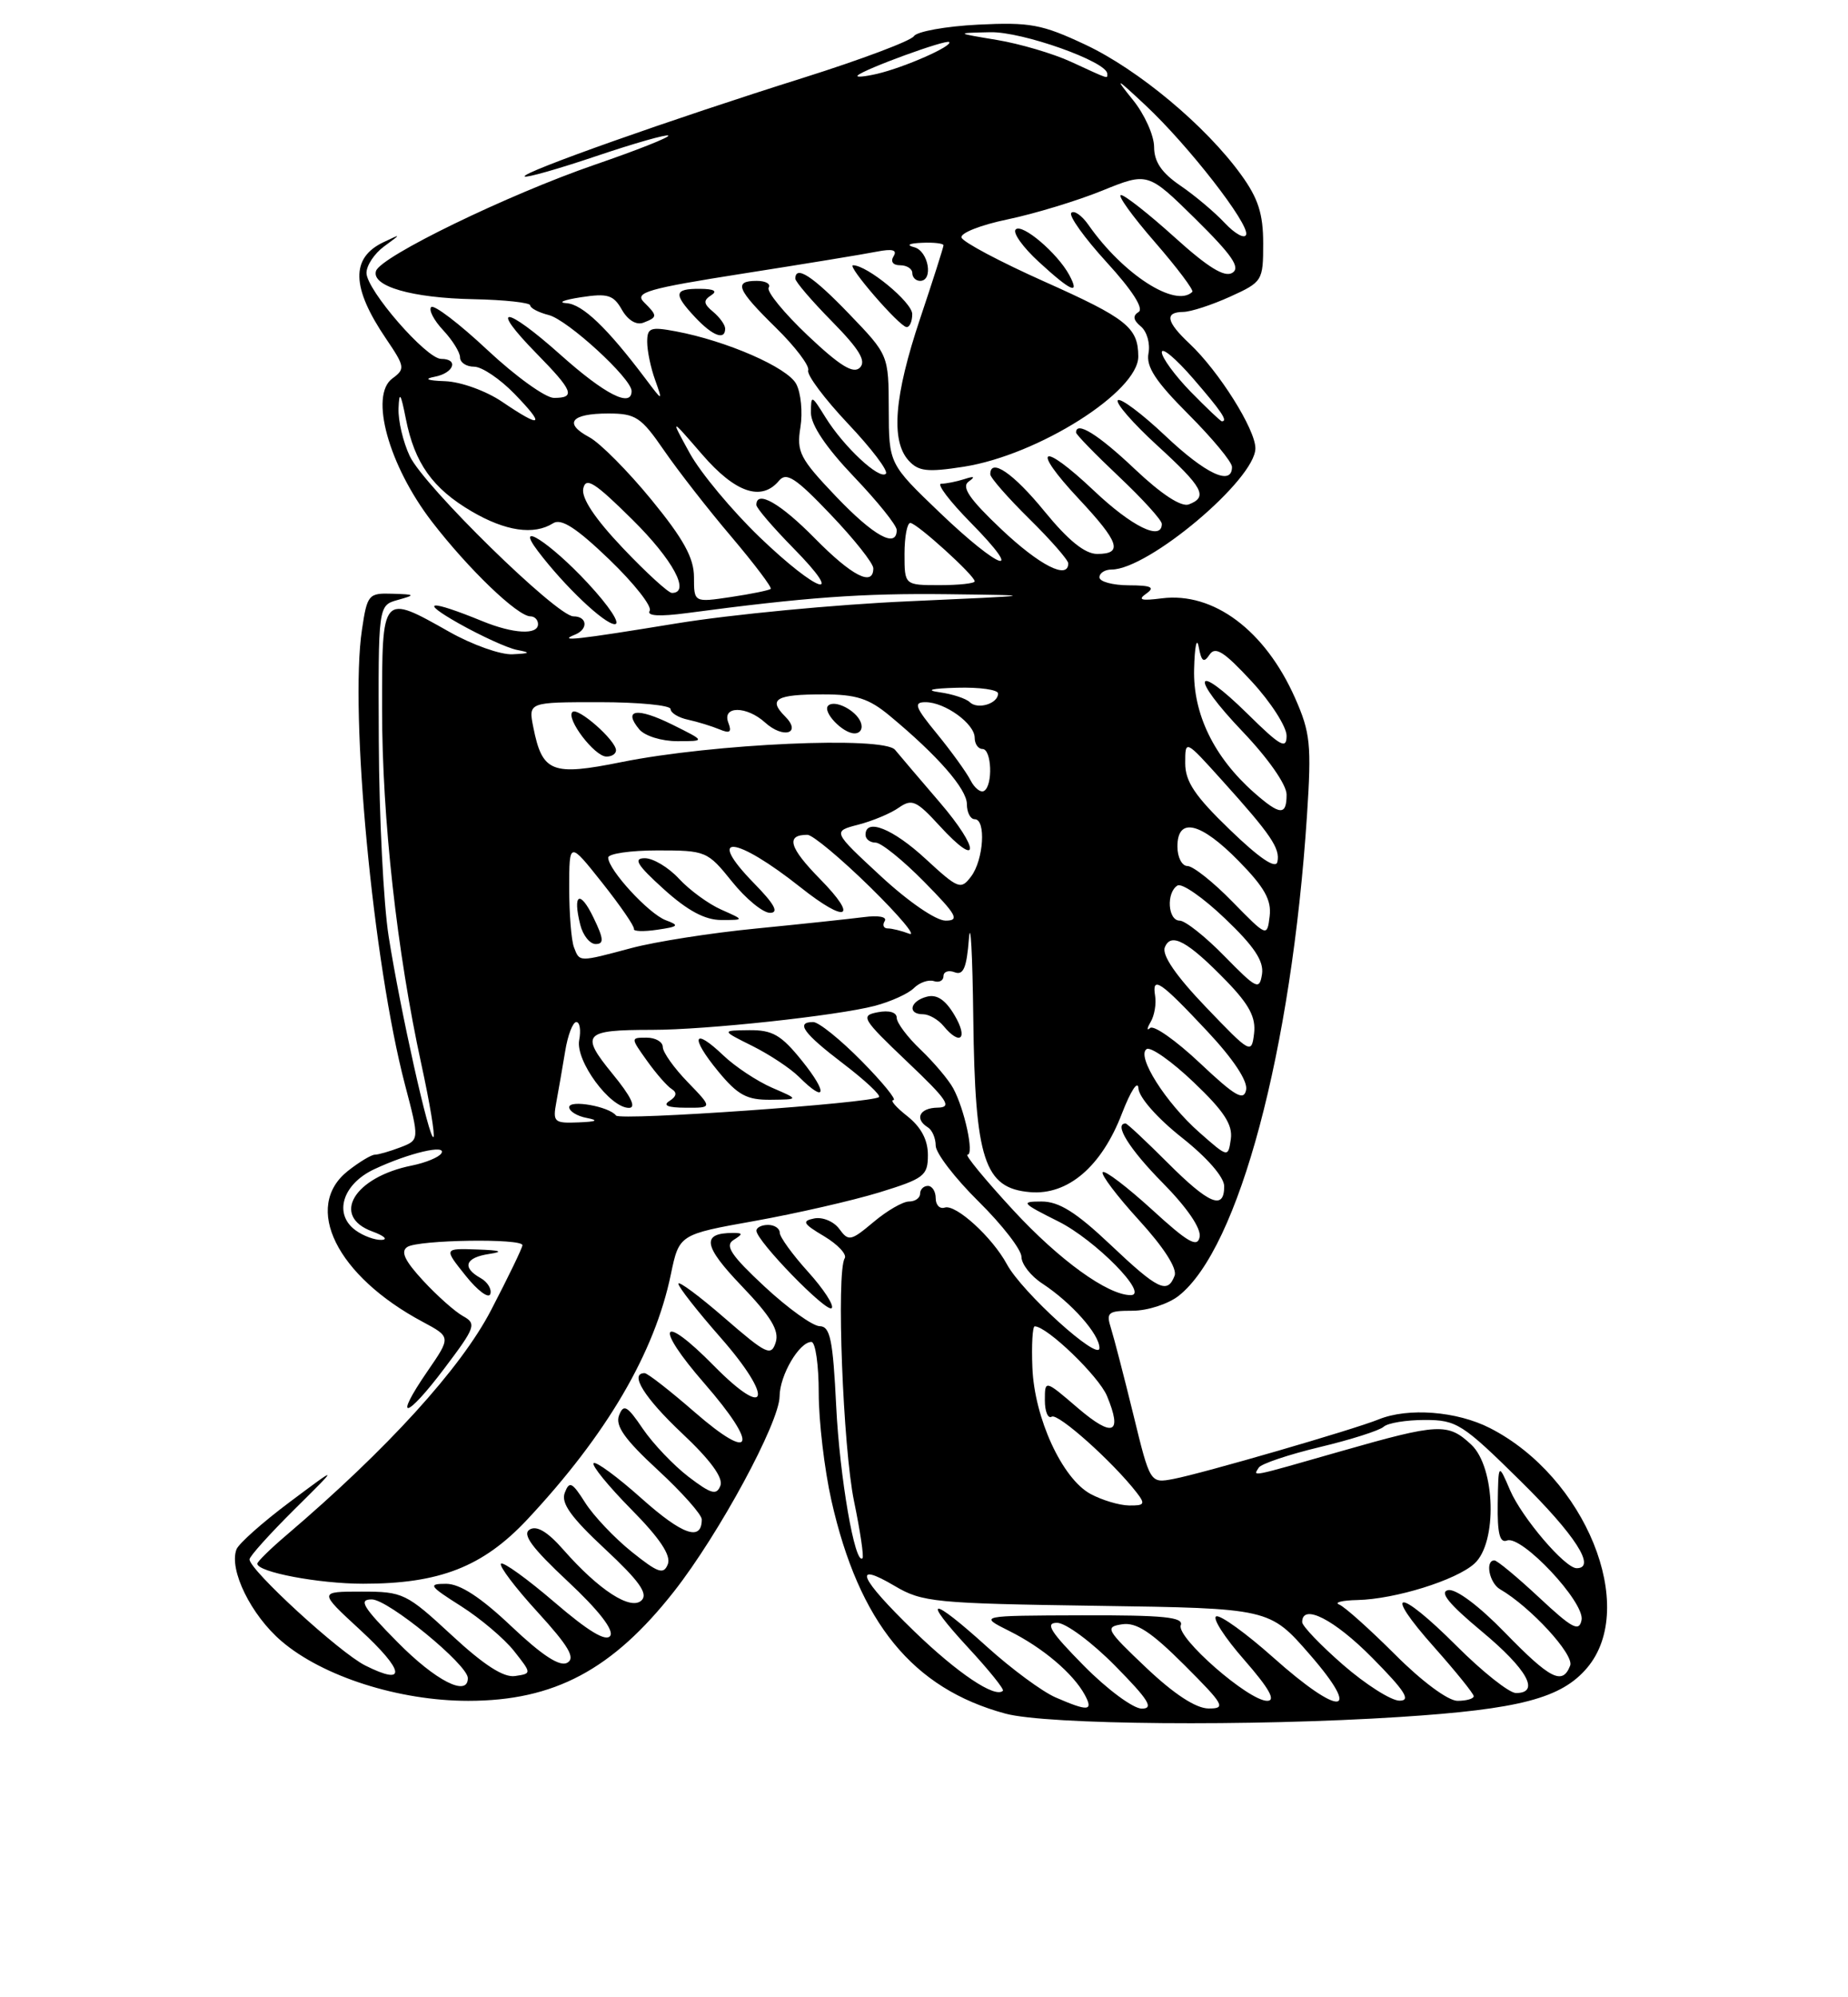 <?xml version="1.0" encoding="UTF-8" standalone="no"?>
<!DOCTYPE svg PUBLIC "-//W3C//DTD SVG 1.1//EN" "http://www.w3.org/Graphics/SVG/1.1/DTD/svg11.dtd" >
<svg xmlns="http://www.w3.org/2000/svg" xmlns:xlink="http://www.w3.org/1999/xlink" version="1.1" viewBox="0 0 237 256">
 <g >
 <path fill="currentColor"
d=" M 179.50 220.07 C 194.90 219.08 200.26 217.67 203.56 213.75 C 210.11 205.97 203.33 189.29 191.08 183.04 C 186.83 180.87 180.59 180.39 176.80 181.93 C 173.64 183.22 154.19 188.86 150.50 189.56 C 147.50 190.13 147.50 190.13 145.35 181.32 C 144.16 176.47 142.87 171.49 142.48 170.25 C 141.83 168.21 142.09 168.00 145.25 168.00 C 147.16 168.00 149.82 167.14 151.16 166.09 C 158.87 160.03 165.64 134.66 167.62 104.45 C 168.21 95.45 168.05 93.90 166.09 89.47 C 162.25 80.80 155.63 75.85 149.00 76.69 C 146.35 77.03 145.86 76.89 147.00 76.09 C 148.17 75.27 147.66 75.03 144.75 75.02 C 142.69 75.01 141.00 74.55 141.00 74.00 C 141.00 73.45 141.70 73.00 142.55 73.00 C 147.28 73.00 161.00 61.44 161.00 57.46 C 161.00 55.02 156.31 47.58 152.56 44.05 C 149.56 41.24 149.32 40.01 151.75 39.98 C 152.71 39.97 155.41 39.09 157.75 38.03 C 161.91 36.14 162.00 35.99 162.00 31.20 C 162.00 27.41 161.36 25.42 159.17 22.40 C 154.65 16.15 146.00 8.93 139.22 5.74 C 133.63 3.11 132.11 2.83 125.42 3.16 C 121.28 3.37 117.58 4.04 117.20 4.64 C 116.81 5.24 110.45 7.63 103.06 9.96 C 86.16 15.27 66.79 22.12 67.28 22.62 C 67.49 22.82 71.64 21.64 76.50 20.00 C 81.36 18.36 85.51 17.18 85.71 17.38 C 85.92 17.58 81.68 19.26 76.29 21.11 C 65.16 24.94 48.80 32.88 48.22 34.74 C 47.62 36.69 52.83 38.20 60.75 38.35 C 64.73 38.43 67.99 38.79 68.00 39.14 C 68.00 39.49 69.07 40.05 70.37 40.38 C 72.78 40.98 81.00 48.51 81.00 50.12 C 81.00 52.30 77.59 50.57 71.89 45.48 C 64.75 39.11 62.61 38.99 68.81 45.31 C 73.51 50.10 73.86 51.00 71.04 51.00 C 69.96 51.00 66.12 48.24 62.51 44.86 C 58.90 41.48 55.66 39.01 55.30 39.36 C 54.95 39.72 55.64 41.05 56.83 42.32 C 58.02 43.59 59.00 45.16 59.00 45.81 C 59.00 46.47 59.81 47.00 60.80 47.00 C 61.80 47.00 64.13 48.57 66.00 50.50 C 70.00 54.63 69.49 54.95 64.40 51.50 C 62.35 50.11 59.12 48.94 57.11 48.86 C 54.78 48.78 54.30 48.57 55.75 48.29 C 58.21 47.82 58.87 46.00 56.58 46.00 C 54.68 46.00 47.00 37.17 47.00 34.98 C 47.00 34.03 48.01 32.50 49.25 31.59 C 51.50 29.94 51.50 29.94 49.19 31.04 C 44.95 33.05 45.05 36.85 49.52 43.43 C 51.94 47.00 51.98 47.29 50.32 48.51 C 47.36 50.67 49.84 59.64 55.38 66.85 C 60.07 72.94 66.38 79.00 68.03 79.00 C 68.57 79.00 69.00 79.45 69.00 80.00 C 69.00 81.41 65.83 81.24 61.87 79.62 C 55.07 76.84 53.64 76.96 58.79 79.88 C 61.70 81.52 65.08 83.06 66.29 83.30 C 68.12 83.65 68.03 83.75 65.73 83.86 C 64.21 83.94 60.58 82.65 57.65 81.00 C 48.93 76.08 49.00 76.00 49.00 90.95 C 49.00 104.86 50.91 122.07 54.04 136.42 C 55.11 141.33 55.81 145.52 55.59 145.74 C 55.08 146.26 51.36 129.61 49.84 120.00 C 49.19 115.88 48.62 104.65 48.58 95.05 C 48.50 77.60 48.50 77.60 51.00 76.90 C 53.33 76.25 53.29 76.19 50.31 76.10 C 47.26 76.00 47.09 76.20 46.42 80.71 C 44.81 91.40 47.85 123.43 51.93 139.00 C 53.80 146.12 53.80 146.12 51.34 147.06 C 49.98 147.58 48.51 148.00 48.07 148.00 C 47.63 148.00 46.08 148.93 44.63 150.07 C 38.78 154.68 43.17 163.54 54.22 169.43 C 57.84 171.37 57.84 171.37 54.82 175.76 C 50.36 182.24 52.04 181.96 56.99 175.39 C 60.98 170.11 61.14 169.66 59.38 168.69 C 58.35 168.12 56.04 166.07 54.25 164.13 C 51.89 161.57 51.34 160.40 52.25 159.82 C 53.70 158.91 67.00 158.70 67.00 159.60 C 67.00 159.93 65.19 163.68 62.97 167.94 C 59.09 175.40 49.68 185.73 36.75 196.75 C 34.69 198.50 33.00 200.16 33.00 200.42 C 33.00 201.50 40.87 202.99 46.57 202.99 C 56.37 203.00 61.94 200.82 67.62 194.76 C 77.80 183.88 83.94 173.42 86.03 163.36 C 87.10 158.22 87.10 158.22 96.80 156.49 C 102.13 155.53 109.31 153.89 112.75 152.84 C 118.53 151.06 119.00 150.70 119.00 148.03 C 119.00 146.10 118.12 144.46 116.37 143.07 C 114.92 141.93 114.11 141.00 114.58 141.00 C 115.04 141.00 113.21 138.75 110.50 136.00 C 107.79 133.25 105.00 131.00 104.29 131.00 C 101.99 131.00 103.02 132.43 108.14 136.33 C 110.91 138.44 112.97 140.36 112.73 140.61 C 111.94 141.39 79.52 143.67 79.00 142.98 C 78.14 141.82 73.00 140.91 73.00 141.91 C 73.00 142.43 74.01 143.06 75.25 143.29 C 76.84 143.60 76.52 143.77 74.17 143.86 C 71.06 143.99 70.87 143.82 71.35 141.25 C 71.63 139.74 72.14 136.81 72.48 134.75 C 72.81 132.69 73.46 131.00 73.91 131.00 C 74.36 131.00 74.52 132.05 74.28 133.32 C 73.78 135.96 78.22 142.00 80.66 142.00 C 81.64 142.00 80.93 140.53 78.54 137.62 C 74.37 132.52 74.84 132.00 83.62 132.00 C 90.55 132.00 107.35 130.19 112.20 128.92 C 114.24 128.38 116.50 127.36 117.21 126.64 C 117.93 125.93 119.08 125.53 119.76 125.75 C 120.44 125.98 121.00 125.69 121.00 125.11 C 121.00 124.54 121.65 124.31 122.44 124.62 C 123.55 125.04 123.97 124.04 124.26 120.33 C 124.47 117.68 124.72 122.25 124.82 130.50 C 125.04 148.67 126.23 152.31 132.11 152.80 C 136.97 153.21 141.28 149.51 143.89 142.71 C 145.01 139.81 145.94 138.39 146.00 139.50 C 146.07 140.65 148.42 143.32 151.56 145.80 C 154.82 148.38 157.00 150.88 157.00 152.05 C 157.00 155.16 155.07 154.36 149.71 149.00 C 146.96 146.25 144.55 144.00 144.36 144.00 C 142.79 144.00 144.84 147.29 149.10 151.60 C 152.23 154.77 154.06 157.44 153.85 158.54 C 153.57 159.96 152.36 159.27 147.72 155.02 C 144.53 152.12 141.70 149.96 141.42 150.24 C 141.15 150.52 143.23 153.28 146.06 156.38 C 149.25 159.87 150.99 162.58 150.64 163.51 C 149.72 165.90 148.53 165.33 142.37 159.50 C 138.00 155.37 135.81 154.00 133.58 154.00 C 130.84 154.00 131.02 154.20 135.72 156.55 C 140.49 158.93 147.44 166.00 145.01 166.00 C 142.06 166.00 135.85 161.51 129.94 155.11 C 126.33 151.20 123.70 148.00 124.08 148.00 C 124.96 148.00 123.70 142.16 122.24 139.48 C 121.65 138.39 119.78 136.18 118.09 134.56 C 116.39 132.95 115.00 131.10 115.00 130.45 C 115.00 129.75 114.03 129.46 112.58 129.74 C 110.31 130.17 110.54 130.56 116.33 136.07 C 121.55 141.02 122.15 141.94 120.25 141.97 C 117.93 142.00 117.24 143.41 119.00 144.50 C 119.55 144.84 120.00 145.89 120.00 146.84 C 120.00 147.79 122.47 151.01 125.50 154.00 C 128.53 156.99 131.00 160.18 131.00 161.10 C 131.00 162.02 132.20 163.56 133.68 164.52 C 137.42 166.98 141.00 171.01 141.00 172.78 C 141.00 174.62 131.07 165.64 129.13 162.04 C 127.26 158.58 122.57 154.31 121.16 154.78 C 120.52 154.99 120.00 154.45 120.00 153.58 C 120.00 152.71 119.55 152.00 119.00 152.00 C 118.45 152.00 118.00 152.45 118.00 153.00 C 118.00 153.55 117.36 154.00 116.58 154.00 C 115.79 154.00 113.75 155.18 112.03 156.63 C 109.12 159.07 108.82 159.14 107.64 157.52 C 106.94 156.56 105.50 155.96 104.43 156.17 C 102.79 156.50 102.97 156.84 105.70 158.46 C 107.45 159.51 108.64 160.78 108.33 161.28 C 107.24 163.03 108.11 185.58 109.53 192.43 C 110.32 196.25 110.81 199.53 110.61 199.72 C 109.65 200.68 107.69 189.35 107.24 180.25 C 106.82 171.69 106.47 170.00 105.12 169.98 C 104.23 169.97 101.05 167.69 98.06 164.91 C 93.77 160.92 92.93 159.66 94.06 158.94 C 95.30 158.16 95.29 158.03 94.00 158.03 C 89.92 158.03 90.19 159.69 95.10 164.81 C 98.89 168.77 99.96 170.54 99.48 172.06 C 98.90 173.88 98.30 173.59 92.92 168.93 C 89.67 166.11 87.00 164.13 87.00 164.54 C 87.00 164.95 89.44 168.06 92.42 171.45 C 99.29 179.27 98.56 182.17 91.53 175.03 C 84.72 168.12 83.82 169.84 90.34 177.32 C 97.38 185.41 96.65 187.57 89.09 181.00 C 85.93 178.25 83.04 176.00 82.67 176.00 C 80.67 176.00 82.63 179.16 87.49 183.73 C 91.10 187.12 92.78 189.42 92.39 190.42 C 91.90 191.69 91.21 191.50 88.31 189.29 C 86.39 187.82 83.75 185.05 82.44 183.13 C 80.43 180.16 79.97 179.91 79.39 181.42 C 78.88 182.75 80.14 184.52 84.36 188.41 C 87.46 191.27 90.00 194.13 90.00 194.75 C 90.00 197.60 87.53 196.74 82.30 192.08 C 79.19 189.30 76.41 187.26 76.13 187.54 C 75.85 187.82 78.02 190.48 80.95 193.45 C 84.61 197.15 86.08 199.35 85.65 200.48 C 85.11 201.86 84.41 201.62 80.99 198.88 C 78.78 197.10 76.10 194.27 75.04 192.59 C 73.37 189.96 73.02 189.79 72.43 191.33 C 71.92 192.66 73.22 194.47 77.59 198.54 C 81.95 202.60 83.14 204.26 82.29 205.11 C 80.92 206.48 76.81 203.82 72.25 198.63 C 70.22 196.32 68.83 195.49 67.92 196.05 C 66.94 196.66 68.23 198.40 72.82 202.69 C 76.75 206.36 78.76 208.93 78.26 209.67 C 77.73 210.46 75.45 209.09 71.12 205.37 C 67.62 202.37 64.53 200.14 64.25 200.42 C 63.97 200.70 66.08 203.50 68.95 206.63 C 72.94 211.00 73.83 212.52 72.75 213.12 C 71.79 213.66 69.54 212.19 65.58 208.45 C 61.64 204.72 59.00 203.00 57.21 203.00 C 54.85 203.00 55.03 203.27 59.12 205.86 C 61.61 207.44 64.67 210.03 65.92 211.61 C 68.20 214.50 68.20 214.50 66.06 214.82 C 64.59 215.05 62.05 213.41 57.91 209.57 C 52.11 204.21 51.68 204.00 46.37 204.00 C 40.86 204.00 40.86 204.00 46.18 208.90 C 51.92 214.19 52.20 216.16 46.84 213.47 C 43.55 211.82 32.00 201.23 32.00 199.87 C 32.00 199.48 34.59 196.61 37.75 193.47 C 43.50 187.78 43.50 187.78 37.17 192.51 C 33.69 195.11 30.62 197.84 30.33 198.58 C 29.33 201.18 32.19 207.01 36.10 210.35 C 41.39 214.88 51.16 218.00 60.05 218.00 C 71.07 218.00 78.54 214.03 86.44 203.98 C 92.22 196.62 99.96 182.32 99.98 178.97 C 100.00 176.27 102.50 172.00 104.06 172.00 C 104.58 172.00 105.00 174.95 105.00 178.55 C 105.00 182.16 105.73 188.34 106.62 192.30 C 110.16 207.99 117.05 216.43 128.95 219.64 C 134.29 221.08 160.46 221.30 179.50 220.07 Z  M 103.64 163.02 C 101.64 160.81 100.00 158.55 100.00 158.00 C 100.00 157.45 99.33 157.00 98.50 157.00 C 97.67 157.00 97.00 157.34 97.01 157.75 C 97.03 159.07 106.02 168.31 106.66 167.67 C 107.00 167.33 105.64 165.24 103.64 163.02 Z  M 61.63 163.81 C 59.20 162.45 59.66 161.18 62.75 160.72 C 64.66 160.43 64.19 160.25 61.21 160.15 C 56.91 160.00 56.91 160.00 59.71 163.50 C 61.24 165.42 62.67 166.49 62.88 165.86 C 63.09 165.24 62.53 164.31 61.63 163.81 Z  M 88.20 138.70 C 86.44 136.89 85.00 134.86 85.00 134.20 C 85.00 133.54 84.07 133.00 82.93 133.00 C 80.86 133.00 80.86 133.00 82.98 135.97 C 84.14 137.60 85.57 139.23 86.15 139.59 C 86.86 140.03 86.76 140.54 85.86 141.11 C 84.95 141.69 85.63 141.97 87.95 141.98 C 91.39 142.00 91.39 142.00 88.20 138.70 Z  M 99.00 139.41 C 97.08 138.57 94.27 136.71 92.76 135.27 C 88.89 131.57 88.46 132.89 92.10 137.31 C 94.62 140.37 95.78 140.99 98.82 140.96 C 102.50 140.92 102.50 140.92 99.00 139.41 Z  M 102.88 136.00 C 100.19 132.65 99.08 132.01 96.08 132.04 C 92.50 132.08 92.50 132.08 96.50 134.07 C 98.70 135.17 101.39 136.95 102.47 138.03 C 105.94 141.49 106.21 140.14 102.88 136.00 Z  M 122.42 130.13 C 121.25 128.15 120.15 127.41 118.86 127.75 C 116.70 128.31 116.34 130.00 118.38 130.00 C 119.14 130.00 120.32 130.68 121.00 131.50 C 123.16 134.11 124.19 133.12 122.42 130.13 Z  M 135.37 217.56 C 133.65 216.81 129.71 213.90 126.61 211.10 C 119.33 204.51 118.05 204.56 124.17 211.19 C 126.81 214.04 128.81 216.52 128.62 216.71 C 127.63 217.70 122.80 214.46 117.25 209.09 C 110.18 202.24 109.22 200.01 114.75 203.28 C 118.27 205.36 119.88 205.52 140.66 205.82 C 162.82 206.14 162.82 206.14 167.98 212.07 C 174.82 219.93 171.92 220.15 163.25 212.41 C 159.81 209.35 156.54 206.99 155.99 207.17 C 155.43 207.36 157.04 209.87 159.57 212.75 C 162.79 216.44 163.66 218.00 162.51 218.00 C 160.12 218.00 150.83 209.88 151.43 208.31 C 151.83 207.27 149.24 207.01 138.72 207.04 C 125.50 207.08 125.50 207.08 129.44 209.05 C 133.74 211.19 137.64 214.50 139.13 217.25 C 140.25 219.33 139.56 219.38 135.37 217.56 Z  M 139.00 213.50 C 134.70 209.14 133.98 208.00 135.57 208.00 C 136.67 208.00 140.01 210.47 143.00 213.50 C 147.30 217.86 148.02 219.00 146.43 219.00 C 145.33 219.00 141.99 216.53 139.00 213.50 Z  M 147.00 213.76 C 141.86 208.89 141.66 208.53 143.90 208.19 C 145.73 207.91 147.62 209.15 151.89 213.41 C 157.00 218.52 157.27 219.00 154.99 218.98 C 153.37 218.97 150.57 217.14 147.00 213.76 Z  M 172.25 213.39 C 169.36 210.87 167.00 208.41 167.00 207.91 C 167.00 205.46 171.12 207.56 176.00 212.50 C 180.21 216.76 180.99 217.99 179.47 217.98 C 178.38 217.96 175.14 215.90 172.25 213.39 Z  M 178.93 212.08 C 175.67 208.83 172.45 205.94 171.75 205.66 C 171.06 205.39 172.12 205.12 174.09 205.08 C 178.92 204.97 186.75 202.54 189.09 200.41 C 192.05 197.74 191.79 188.09 188.69 185.17 C 185.69 182.36 184.53 182.42 172.00 186.00 C 160.05 189.42 160.71 189.28 161.43 188.11 C 161.73 187.62 165.25 186.44 169.24 185.48 C 173.23 184.53 176.93 183.35 177.45 182.87 C 177.97 182.39 180.35 182.00 182.73 182.00 C 186.80 182.00 187.56 182.48 195.03 189.85 C 202.02 196.74 204.76 201.00 202.20 201.00 C 200.70 201.00 195.18 194.52 193.66 191.00 C 192.16 187.50 192.16 187.50 192.08 192.72 C 192.02 196.56 192.34 197.81 193.27 197.45 C 195.15 196.73 203.27 205.38 202.83 207.64 C 202.52 209.20 201.64 208.73 197.38 204.75 C 194.58 202.14 192.00 200.00 191.65 200.00 C 190.43 200.00 191.00 202.90 192.38 203.70 C 196.28 205.96 201.91 212.08 201.37 213.48 C 200.39 216.03 198.83 215.24 193.00 209.25 C 189.68 205.83 186.72 203.62 185.73 203.81 C 184.55 204.04 185.80 205.58 190.03 209.10 C 195.88 213.97 197.56 217.00 194.42 217.00 C 193.55 217.00 190.12 214.28 186.80 210.96 C 179.25 203.41 177.18 203.56 183.97 211.17 C 186.73 214.28 189.00 217.09 189.00 217.41 C 189.00 217.73 188.06 218.00 186.92 218.00 C 185.71 218.00 182.35 215.51 178.93 212.08 Z  M 51.00 210.50 C 46.51 205.96 45.94 205.00 47.68 205.00 C 49.78 205.00 60.00 213.37 60.00 215.09 C 60.00 217.54 55.88 215.44 51.00 210.50 Z  M 139.85 191.48 C 136.22 189.51 132.65 181.75 132.40 175.28 C 132.28 172.37 132.42 170.00 132.70 170.00 C 134.28 170.00 140.92 176.40 141.97 178.93 C 143.99 183.80 142.73 184.31 138.23 180.47 C 134.00 176.84 134.00 176.84 134.00 179.48 C 134.00 180.93 134.40 181.87 134.88 181.58 C 135.68 181.08 142.72 187.37 145.79 191.33 C 146.91 192.78 146.78 192.99 144.79 192.96 C 143.53 192.94 141.31 192.27 139.85 191.48 Z  M 45.60 157.69 C 42.74 155.61 43.92 151.77 48.00 149.86 C 52.43 147.78 57.35 146.62 56.60 147.83 C 56.29 148.33 54.59 149.03 52.82 149.39 C 45.41 150.87 42.40 155.88 47.75 157.84 C 49.26 158.39 49.80 158.88 48.94 158.92 C 48.08 158.96 46.58 158.41 45.60 157.69 Z  M 153.83 145.16 C 149.50 141.35 145.68 135.32 147.06 134.46 C 147.58 134.14 150.31 136.06 153.10 138.73 C 156.97 142.41 158.11 144.16 157.85 145.99 C 157.50 148.39 157.50 148.39 153.83 145.16 Z  M 153.89 136.26 C 150.82 133.37 147.95 131.35 147.50 131.76 C 147.05 132.17 147.08 131.82 147.56 131.00 C 148.05 130.18 148.31 128.66 148.14 127.64 C 147.71 125.00 148.79 125.74 154.84 132.19 C 158.16 135.73 160.04 138.56 159.81 139.69 C 159.52 141.16 158.41 140.52 153.89 136.26 Z  M 154.65 129.08 C 150.86 125.13 149.00 122.44 149.38 121.44 C 150.15 119.44 152.31 120.62 157.33 125.79 C 160.22 128.78 161.08 130.41 160.83 132.47 C 160.51 135.13 160.37 135.05 154.65 129.08 Z  M 157.04 122.56 C 154.59 120.05 152.00 118.00 151.29 118.00 C 149.77 118.00 149.54 114.40 151.01 113.50 C 151.56 113.15 154.31 115.06 157.10 117.73 C 160.84 121.29 162.10 123.18 161.85 124.85 C 161.52 126.95 161.18 126.78 157.04 122.56 Z  M 73.61 121.42 C 73.27 120.55 73.00 117.13 73.00 113.83 C 73.00 107.82 73.00 107.82 77.24 113.16 C 79.57 116.10 81.40 118.76 81.30 119.07 C 81.20 119.38 82.54 119.43 84.28 119.17 C 87.03 118.77 87.18 118.61 85.39 117.95 C 83.21 117.14 78.00 111.48 78.00 109.92 C 78.00 109.42 80.85 109.00 84.33 109.00 C 90.52 109.00 90.74 109.09 93.88 113.00 C 95.65 115.20 97.84 117.00 98.75 117.00 C 99.93 117.00 99.34 115.90 96.68 113.19 C 90.38 106.73 94.29 107.09 102.69 113.75 C 108.58 118.42 110.16 117.75 105.19 112.69 C 101.20 108.63 100.73 107.00 103.55 107.00 C 104.21 107.00 107.82 110.01 111.57 113.68 C 115.32 117.36 117.59 120.06 116.61 119.68 C 115.64 119.31 114.40 119.00 113.86 119.00 C 113.32 119.00 113.14 118.58 113.46 118.06 C 113.80 117.51 112.67 117.30 110.77 117.55 C 108.97 117.78 102.78 118.44 97.00 119.01 C 91.22 119.57 84.03 120.70 81.00 121.51 C 74.18 123.33 74.34 123.33 73.61 121.42 Z  M 76.12 117.63 C 74.38 114.01 73.41 114.53 74.42 118.54 C 74.76 119.89 75.65 121.00 76.39 121.00 C 77.48 121.00 77.43 120.33 76.12 117.63 Z  M 92.50 116.59 C 90.85 115.86 88.41 114.07 87.08 112.63 C 85.74 111.18 83.77 110.00 82.70 110.00 C 81.17 110.00 81.69 110.86 85.12 113.96 C 88.17 116.72 90.41 117.92 92.50 117.92 C 95.50 117.92 95.50 117.92 92.50 116.59 Z  M 158.04 115.56 C 155.59 113.05 153.00 111.00 152.29 111.00 C 151.58 111.00 151.00 109.88 151.00 108.50 C 151.00 104.67 153.97 105.37 158.87 110.37 C 162.16 113.72 163.08 115.36 162.83 117.42 C 162.50 120.11 162.50 120.11 158.04 115.56 Z  M 112.94 112.28 C 106.76 106.56 106.76 106.56 110.07 105.70 C 111.90 105.23 114.24 104.25 115.27 103.52 C 116.95 102.35 117.53 102.61 120.50 105.85 C 125.68 111.50 125.70 108.88 120.53 102.85 C 118.00 99.91 115.42 96.87 114.79 96.11 C 113.34 94.33 91.45 95.31 79.70 97.68 C 70.77 99.48 69.55 99.00 68.40 93.24 C 67.75 90.00 67.75 90.00 76.88 90.00 C 81.89 90.00 86.00 90.40 86.00 90.88 C 86.00 91.37 87.01 91.99 88.25 92.25 C 89.49 92.52 91.29 93.08 92.26 93.48 C 93.62 94.05 93.88 93.85 93.40 92.61 C 92.58 90.46 95.74 90.46 98.11 92.60 C 100.47 94.74 102.87 94.01 100.68 91.82 C 98.47 89.61 99.52 89.00 105.56 89.00 C 109.80 89.00 111.43 89.52 114.11 91.75 C 120.25 96.84 124.00 101.13 124.00 103.07 C 124.00 104.13 124.45 105.00 125.00 105.00 C 126.48 105.00 126.15 110.21 124.54 112.34 C 123.23 114.08 122.90 113.95 118.71 110.09 C 114.51 106.21 111.00 104.81 111.00 107.00 C 111.00 107.55 111.58 108.00 112.29 108.00 C 113.00 108.00 115.79 110.25 118.50 113.00 C 122.70 117.26 123.11 118.00 121.27 118.00 C 120.03 118.00 116.48 115.56 112.94 112.28 Z  M 79.00 96.17 C 79.00 94.90 74.09 90.58 73.41 91.26 C 72.56 92.11 76.23 96.93 77.75 96.97 C 78.44 96.99 79.00 96.63 79.00 96.17 Z  M 86.21 92.87 C 81.70 90.64 79.85 90.91 81.98 93.48 C 82.69 94.33 84.84 95.00 86.87 95.00 C 90.50 95.00 90.50 95.00 86.21 92.87 Z  M 110.39 92.58 C 109.80 91.04 107.03 89.63 106.21 90.45 C 105.44 91.23 108.08 94.00 109.59 94.00 C 110.34 94.00 110.70 93.37 110.39 92.58 Z  M 157.75 106.37 C 153.24 102.03 152.00 100.18 152.00 97.81 C 152.00 94.78 152.00 94.78 156.75 100.05 C 163.00 106.98 164.20 108.75 163.82 110.47 C 163.61 111.42 161.53 110.02 157.75 106.37 Z  M 160.84 101.60 C 155.69 97.05 152.99 91.51 153.14 85.77 C 153.21 82.87 153.48 81.59 153.73 82.91 C 154.08 84.80 154.38 85.02 155.12 83.91 C 155.86 82.80 156.99 83.52 160.53 87.35 C 162.99 90.01 165.00 93.15 165.00 94.31 C 165.00 96.09 164.21 95.65 160.02 91.52 C 153.07 84.68 152.53 86.61 159.38 93.79 C 162.65 97.22 165.00 100.58 165.00 101.84 C 165.00 104.57 164.17 104.52 160.84 101.60 Z  M 124.46 100.00 C 123.93 98.97 122.00 96.30 120.17 94.06 C 117.35 90.63 117.12 90.00 118.69 90.00 C 121.18 90.00 125.00 92.76 125.00 94.56 C 125.00 95.35 125.45 96.00 126.00 96.00 C 127.18 96.00 127.36 100.66 126.21 101.37 C 125.77 101.64 124.98 101.02 124.46 100.00 Z  M 124.37 90.00 C 123.89 89.53 122.15 88.96 120.50 88.73 C 118.60 88.46 119.43 88.24 122.75 88.15 C 125.64 88.07 128.00 88.40 128.00 88.89 C 128.00 90.19 125.39 90.99 124.37 90.00 Z  M 73.75 81.34 C 75.47 80.64 75.32 79.00 73.54 79.00 C 71.42 79.00 54.38 62.33 52.55 58.46 C 51.70 56.67 51.05 53.92 51.11 52.35 C 51.20 50.09 51.39 50.36 52.05 53.69 C 53.17 59.36 55.48 62.61 60.48 65.54 C 64.83 68.09 68.47 68.62 70.93 67.07 C 71.97 66.40 73.91 67.65 78.15 71.72 C 81.33 74.78 83.66 77.74 83.32 78.29 C 82.91 78.95 84.56 79.05 88.10 78.58 C 103.35 76.55 110.55 76.03 121.50 76.16 C 133.42 76.31 133.38 76.31 116.50 77.07 C 107.15 77.48 93.75 78.76 86.73 79.91 C 73.94 82.00 71.41 82.28 73.75 81.34 Z  M 75.39 74.75 C 70.55 69.54 65.88 66.54 68.98 70.63 C 72.37 75.11 77.52 80.00 78.84 80.00 C 79.65 80.00 78.14 77.71 75.39 74.75 Z  M 89.00 73.97 C 89.00 71.52 87.67 69.09 83.54 64.05 C 80.54 60.39 76.96 56.78 75.58 56.04 C 72.23 54.25 73.23 53.00 78.01 53.00 C 81.53 53.00 82.22 53.46 85.16 57.73 C 86.95 60.33 90.83 65.31 93.80 68.80 C 96.76 72.30 99.03 75.30 98.84 75.48 C 98.65 75.66 96.36 76.13 93.75 76.52 C 89.00 77.23 89.00 77.23 89.00 73.97 Z  M 79.88 70.25 C 76.30 66.48 74.55 63.85 74.80 62.63 C 75.12 61.09 76.25 61.80 81.10 66.60 C 86.31 71.75 88.60 76.00 86.17 76.00 C 85.72 76.00 82.88 73.41 79.88 70.25 Z  M 97.41 68.84 C 93.88 65.44 89.85 60.61 88.46 58.09 C 85.94 53.50 85.94 53.50 90.05 58.25 C 94.30 63.17 97.66 64.31 99.91 61.61 C 100.86 60.47 102.05 61.25 106.53 65.95 C 109.54 69.10 112.00 72.20 112.00 72.84 C 112.00 75.24 109.27 73.84 104.50 69.00 C 100.08 64.51 97.00 62.75 97.00 64.72 C 97.00 65.11 99.12 67.58 101.71 70.22 C 108.63 77.24 104.92 76.05 97.41 68.84 Z  M 116.00 71.00 C 116.00 68.80 116.34 67.01 116.75 67.03 C 117.60 67.06 125.00 73.77 125.00 74.51 C 125.00 74.78 122.97 75.00 120.50 75.00 C 116.00 75.00 116.00 75.00 116.00 71.00 Z  M 128.41 67.83 C 124.33 63.97 123.27 62.42 124.22 61.73 C 125.12 61.09 124.95 60.99 123.67 61.41 C 122.66 61.73 121.33 62.00 120.71 62.00 C 120.08 62.00 121.79 64.25 124.50 67.00 C 131.61 74.22 128.32 73.16 120.55 65.73 C 114.00 59.46 114.00 59.46 113.98 52.48 C 113.96 45.50 113.96 45.50 108.91 40.25 C 104.25 35.40 102.00 33.93 102.00 35.72 C 102.00 36.11 104.12 38.58 106.71 41.21 C 110.21 44.77 111.12 46.28 110.28 47.12 C 109.44 47.96 107.73 46.91 103.59 43.00 C 100.54 40.11 98.28 37.35 98.58 36.87 C 98.88 36.39 98.19 36.00 97.06 36.00 C 94.05 36.00 94.48 37.08 99.51 42.01 C 101.99 44.44 103.85 46.90 103.65 47.47 C 103.44 48.04 105.74 51.11 108.75 54.30 C 111.77 57.49 113.96 60.38 113.61 60.72 C 112.79 61.54 108.21 57.27 105.87 53.50 C 104.06 50.59 104.01 50.57 104.00 52.91 C 104.00 54.47 105.94 57.36 109.50 61.09 C 112.53 64.26 115.00 67.33 115.00 67.93 C 115.00 70.33 112.06 68.71 107.21 63.63 C 102.57 58.76 102.14 57.93 102.65 54.77 C 102.96 52.85 102.72 50.35 102.11 49.21 C 100.98 47.09 93.18 43.69 86.67 42.47 C 83.41 41.86 83.00 42.01 83.00 43.82 C 83.00 44.95 83.45 47.14 84.01 48.68 C 85.01 51.50 85.01 51.50 82.76 48.51 C 77.85 42.00 74.70 38.99 72.65 38.86 C 71.47 38.78 72.30 38.44 74.50 38.10 C 77.94 37.57 78.68 37.80 79.76 39.71 C 80.53 41.05 81.61 41.70 82.51 41.36 C 84.35 40.65 84.35 40.49 82.57 38.72 C 81.34 37.48 83.05 36.99 95.32 35.06 C 103.12 33.84 110.81 32.58 112.41 32.26 C 114.46 31.86 115.10 32.03 114.60 32.84 C 114.17 33.53 114.52 34.00 115.44 34.00 C 116.30 34.00 117.00 34.45 117.00 35.00 C 117.00 35.55 117.45 36.00 118.00 36.00 C 119.74 36.00 119.08 32.17 117.25 31.69 C 116.17 31.41 116.56 31.19 118.25 31.12 C 119.76 31.05 121.00 31.20 121.00 31.44 C 121.00 31.69 119.65 35.92 118.00 40.84 C 114.68 50.74 114.22 56.48 116.52 59.02 C 117.79 60.42 118.92 60.55 123.61 59.82 C 133.15 58.32 146.02 50.19 145.98 45.68 C 145.96 41.97 144.50 40.81 133.91 36.08 C 128.27 33.56 123.50 31.03 123.31 30.45 C 123.12 29.88 125.78 28.83 129.22 28.12 C 132.66 27.40 138.11 25.75 141.34 24.44 C 147.21 22.06 147.21 22.06 153.33 28.08 C 158.04 32.73 159.12 34.31 158.04 34.97 C 157.04 35.59 154.91 34.27 150.65 30.42 C 147.35 27.44 144.25 25.00 143.76 25.00 C 143.27 25.00 145.21 27.70 148.09 31.01 C 150.96 34.31 153.13 37.20 152.91 37.41 C 150.76 39.50 144.04 35.18 139.60 28.84 C 138.75 27.62 137.75 26.92 137.39 27.28 C 137.03 27.64 139.07 30.49 141.93 33.62 C 145.20 37.19 146.72 39.56 146.02 39.99 C 145.24 40.47 145.33 41.03 146.31 41.84 C 147.09 42.49 147.53 44.03 147.29 45.28 C 146.96 47.00 148.20 48.89 152.43 53.12 C 155.49 56.19 158.00 59.21 158.00 59.85 C 158.00 62.34 154.63 60.76 149.43 55.84 C 146.43 53.01 143.70 50.97 143.36 51.30 C 143.03 51.64 145.28 54.23 148.37 57.06 C 154.30 62.48 154.96 63.69 152.47 64.65 C 151.50 65.02 148.98 63.38 145.53 60.12 C 140.83 55.67 138.00 53.92 138.00 55.44 C 138.00 55.69 140.47 58.23 143.50 61.09 C 146.53 63.95 149.00 66.67 149.00 67.15 C 149.00 69.38 145.18 67.52 140.29 62.89 C 133.52 56.49 132.10 57.26 138.35 63.94 C 143.56 69.51 144.06 71.00 140.71 71.00 C 139.14 71.00 137.00 69.27 133.96 65.55 C 129.96 60.65 127.00 58.63 127.00 60.79 C 127.00 61.22 129.25 63.79 132.00 66.50 C 134.75 69.21 137.00 71.78 137.00 72.21 C 137.00 74.35 133.33 72.48 128.41 67.83 Z  M 93.00 42.12 C 93.00 41.64 92.30 40.67 91.45 39.96 C 90.22 38.94 90.17 38.51 91.20 37.85 C 92.06 37.31 91.58 37.03 89.75 37.02 C 86.43 37.00 86.33 37.66 89.17 40.69 C 91.41 43.07 93.00 43.66 93.00 42.12 Z  M 116.99 40.25 C 116.98 38.74 111.22 34.00 109.40 34.00 C 108.54 34.00 115.30 41.81 116.25 41.92 C 116.66 41.96 116.99 41.21 116.99 40.25 Z  M 137.13 35.25 C 135.62 32.45 131.08 28.59 130.26 29.41 C 129.84 29.82 131.19 31.70 133.24 33.58 C 137.38 37.38 138.54 37.88 137.13 35.25 Z  M 152.70 50.21 C 150.67 48.12 149.00 45.84 149.00 45.15 C 149.00 44.45 150.80 45.96 153.00 48.50 C 156.66 52.73 157.52 54.00 156.70 54.00 C 156.54 54.00 154.74 52.29 152.70 50.21 Z  M 157.08 28.59 C 155.77 27.19 153.20 25.03 151.36 23.78 C 148.97 22.15 148.01 20.73 148.01 18.83 C 148.00 17.36 146.79 14.66 145.31 12.83 C 142.89 9.83 143.05 9.89 146.91 13.50 C 152.39 18.62 160.26 28.73 159.81 30.08 C 159.62 30.65 158.39 29.98 157.08 28.59 Z  M 110.00 9.67 C 110.82 8.86 121.35 5.02 121.73 5.39 C 122.23 5.89 116.02 8.63 112.50 9.46 C 110.85 9.84 109.73 9.94 110.00 9.67 Z  M 137.35 7.92 C 135.07 6.87 130.79 5.61 127.85 5.12 C 122.50 4.23 122.50 4.23 127.00 4.13 C 131.08 4.03 142.00 7.91 142.00 9.45 C 142.00 10.11 142.39 10.24 137.35 7.92 Z "/>
</g>
</svg>